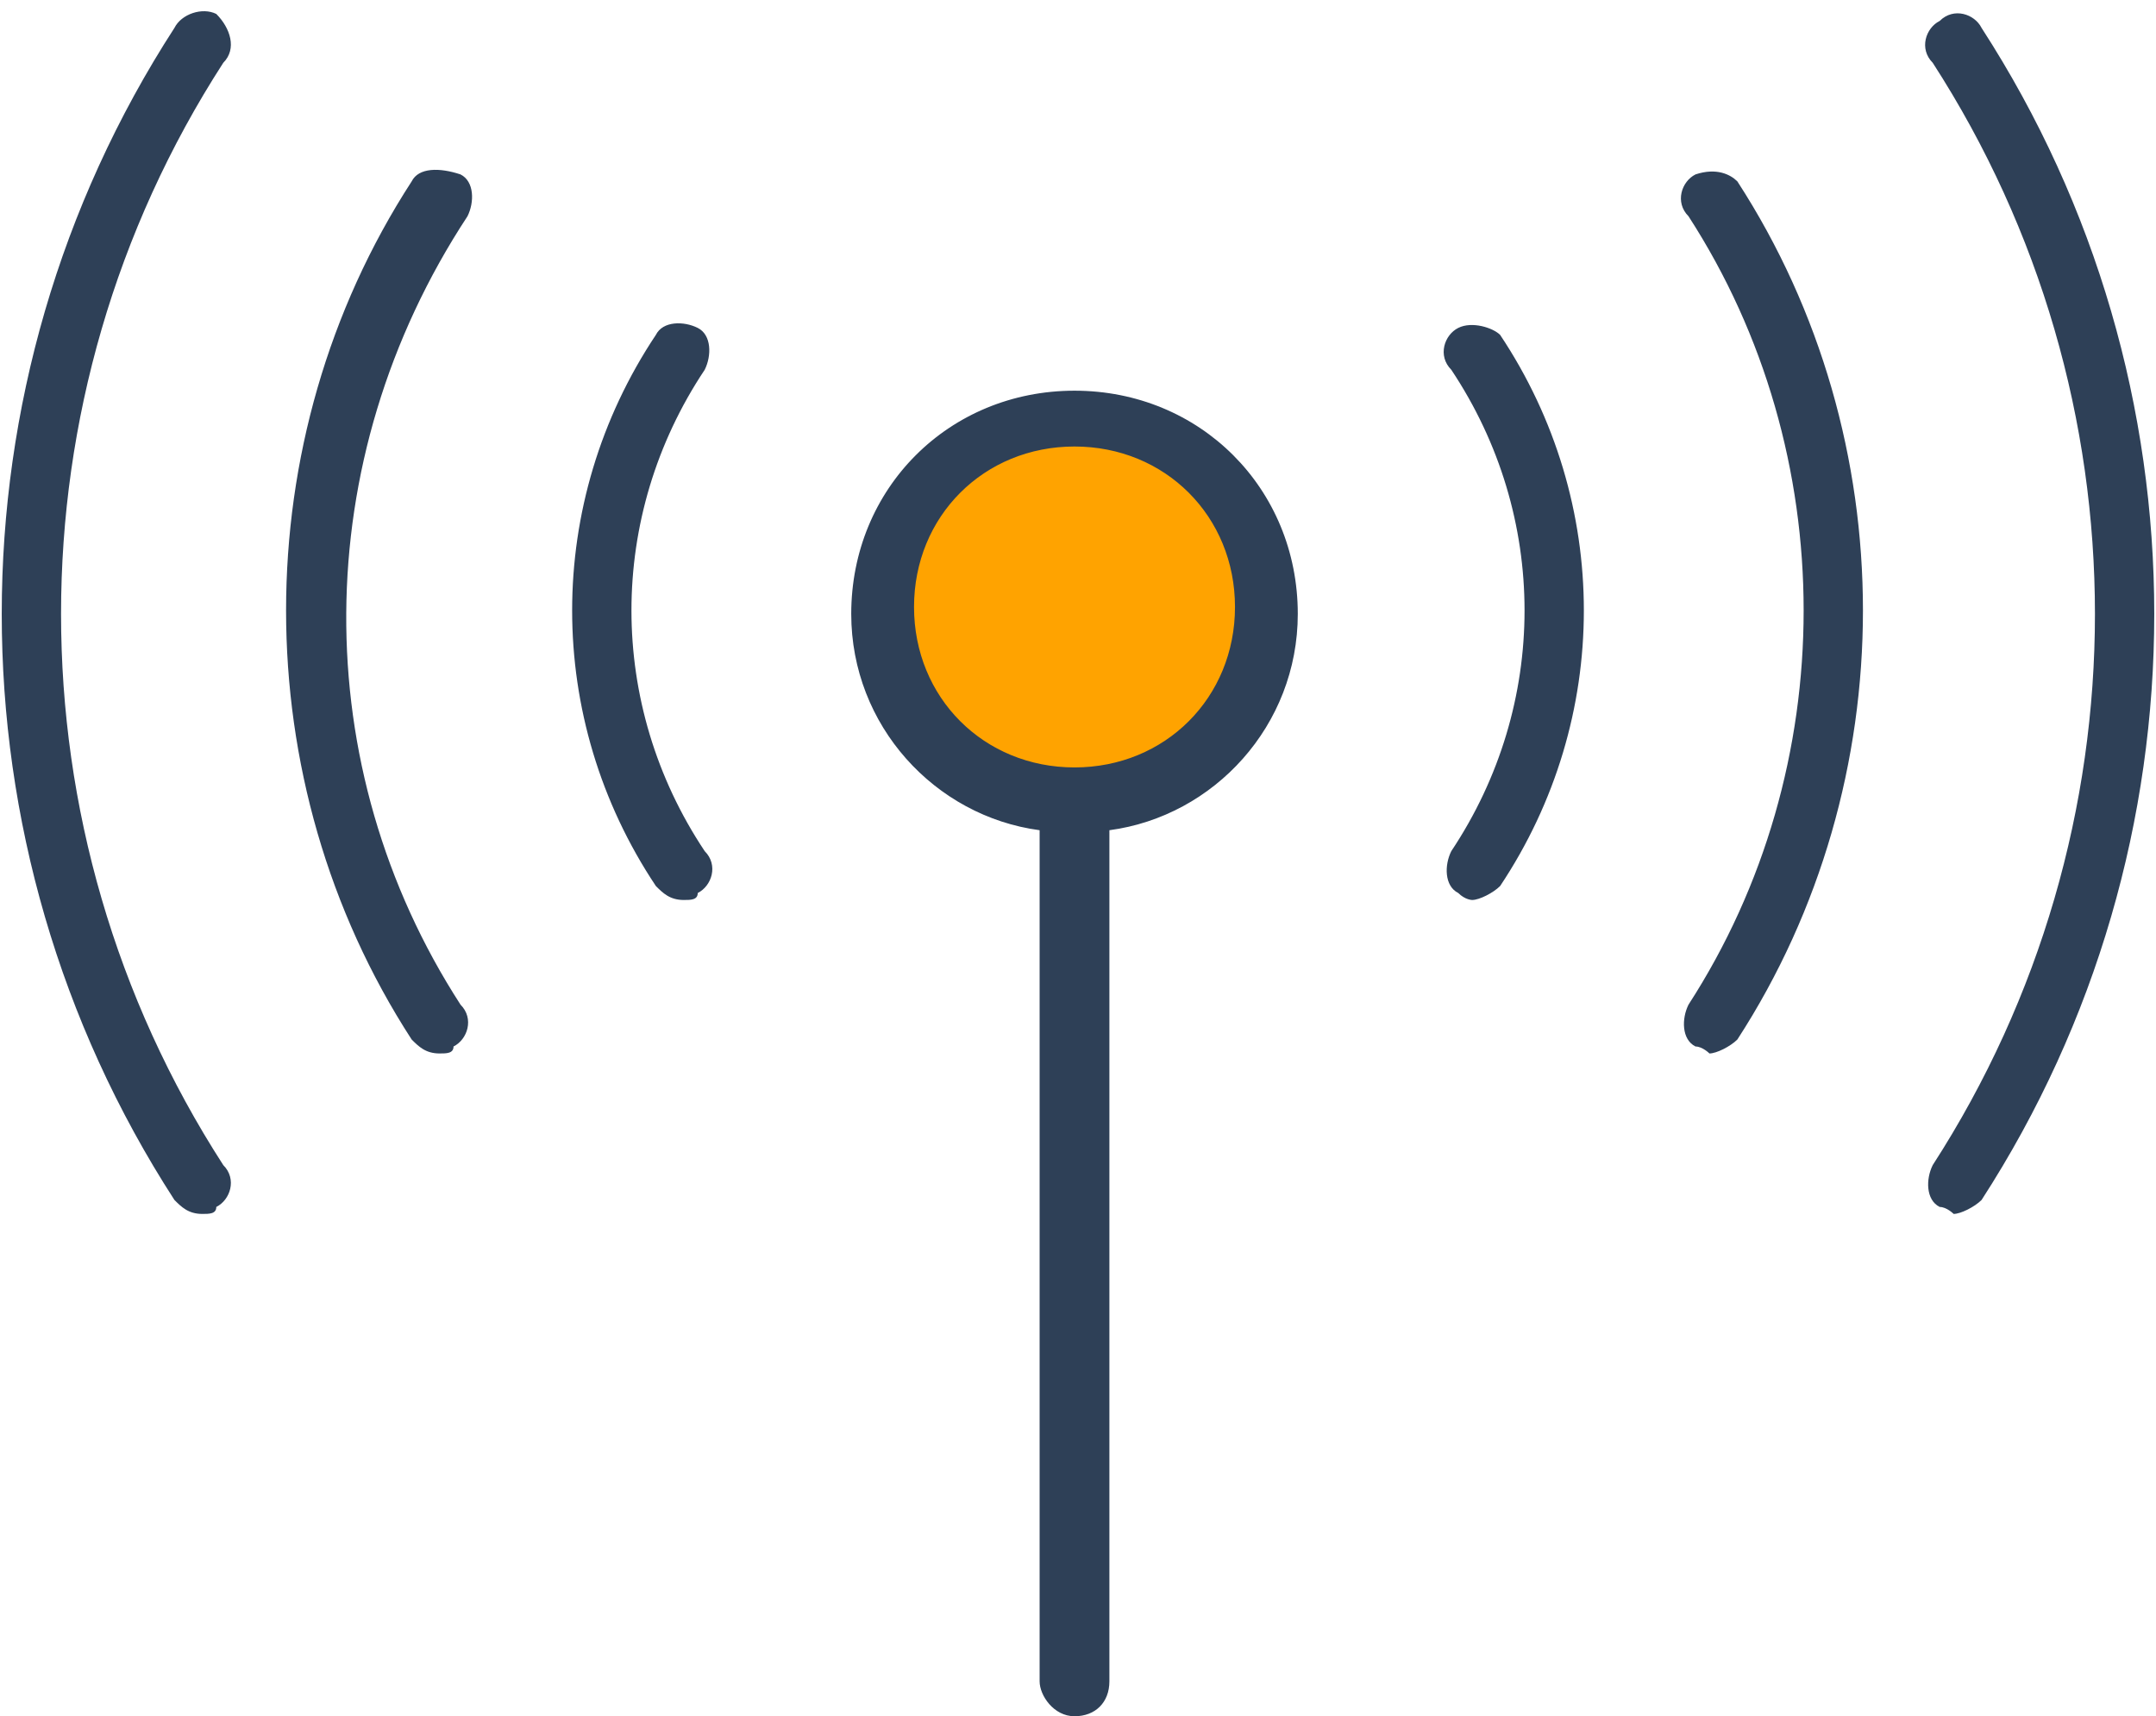 <svg xmlns="http://www.w3.org/2000/svg" viewBox="0 0 30.9 24.6"><circle cx="15.4" cy="8.8" r="2.6" fill="#ffa300"/><path d="M15.4 5.6c-1.8 0-3.2 1.4-3.2 3.2 0 1.6 1.2 2.9 2.7 3.1v12.2c0 .2.2.5.5.5s.5-.2.5-.5V11.9c1.5-.2 2.7-1.5 2.7-3.1 0-1.8-1.4-3.2-3.2-3.2zm0 5.4c-1.3 0-2.3-1-2.3-2.3s1-2.3 2.3-2.3c1.3 0 2.3 1 2.3 2.3s-1 2.3-2.3 2.3zM10 4.7c-.2-.1-.5-.1-.6.1-1.6 2.4-1.6 5.5 0 7.9.1.1.2.2.4.2.1 0 .2 0 .2-.1.2-.1.3-.4.1-.6-1.4-2.1-1.4-4.8 0-6.9.1-.2.1-.5-.1-.6zM6.7 3.1c.1-.2.1-.5-.1-.6-.3-.1-.6-.1-.7.1-2.4 3.7-2.4 8.6 0 12.3.1.1.2.2.4.2.1 0 .2 0 .2-.1.2-.1.3-.4.1-.6-2.2-3.4-2.2-7.8.1-11.3zM3.1.2c-.2-.1-.5 0-.6.2-3.3 5.1-3.3 11.7 0 16.8.1.1.2.2.4.2.1 0 .2 0 .2-.1.2-.1.3-.4.1-.6C.1 11.9.1 5.7 3.2.9c.2-.2.1-.5-.1-.7zM20.9 4.7c-.2.1-.3.4-.1.6 1.4 2.1 1.4 4.8 0 6.9-.1.2-.1.5.1.6.1.1.2.1.2.1.1 0 .3-.1.4-.2 1.6-2.4 1.6-5.5 0-7.9-.1-.1-.4-.2-.6-.1zM24.3 2.5c-.2.1-.3.4-.1.6 2.2 3.4 2.2 7.9 0 11.3-.1.2-.1.5.1.6.1 0 .2.1.2.1.1 0 .3-.1.4-.2 2.4-3.7 2.4-8.6 0-12.3-.1-.1-.3-.2-.6-.1zM28.4.4c-.1-.2-.4-.3-.6-.1-.2.1-.3.4-.1.6 3.1 4.8 3.1 11 0 15.8-.1.2-.1.5.1.6.1 0 .2.1.2.1.1 0 .3-.1.4-.2 3.3-5.1 3.3-11.7 0-16.8z" fill="#2e4057"/></svg>